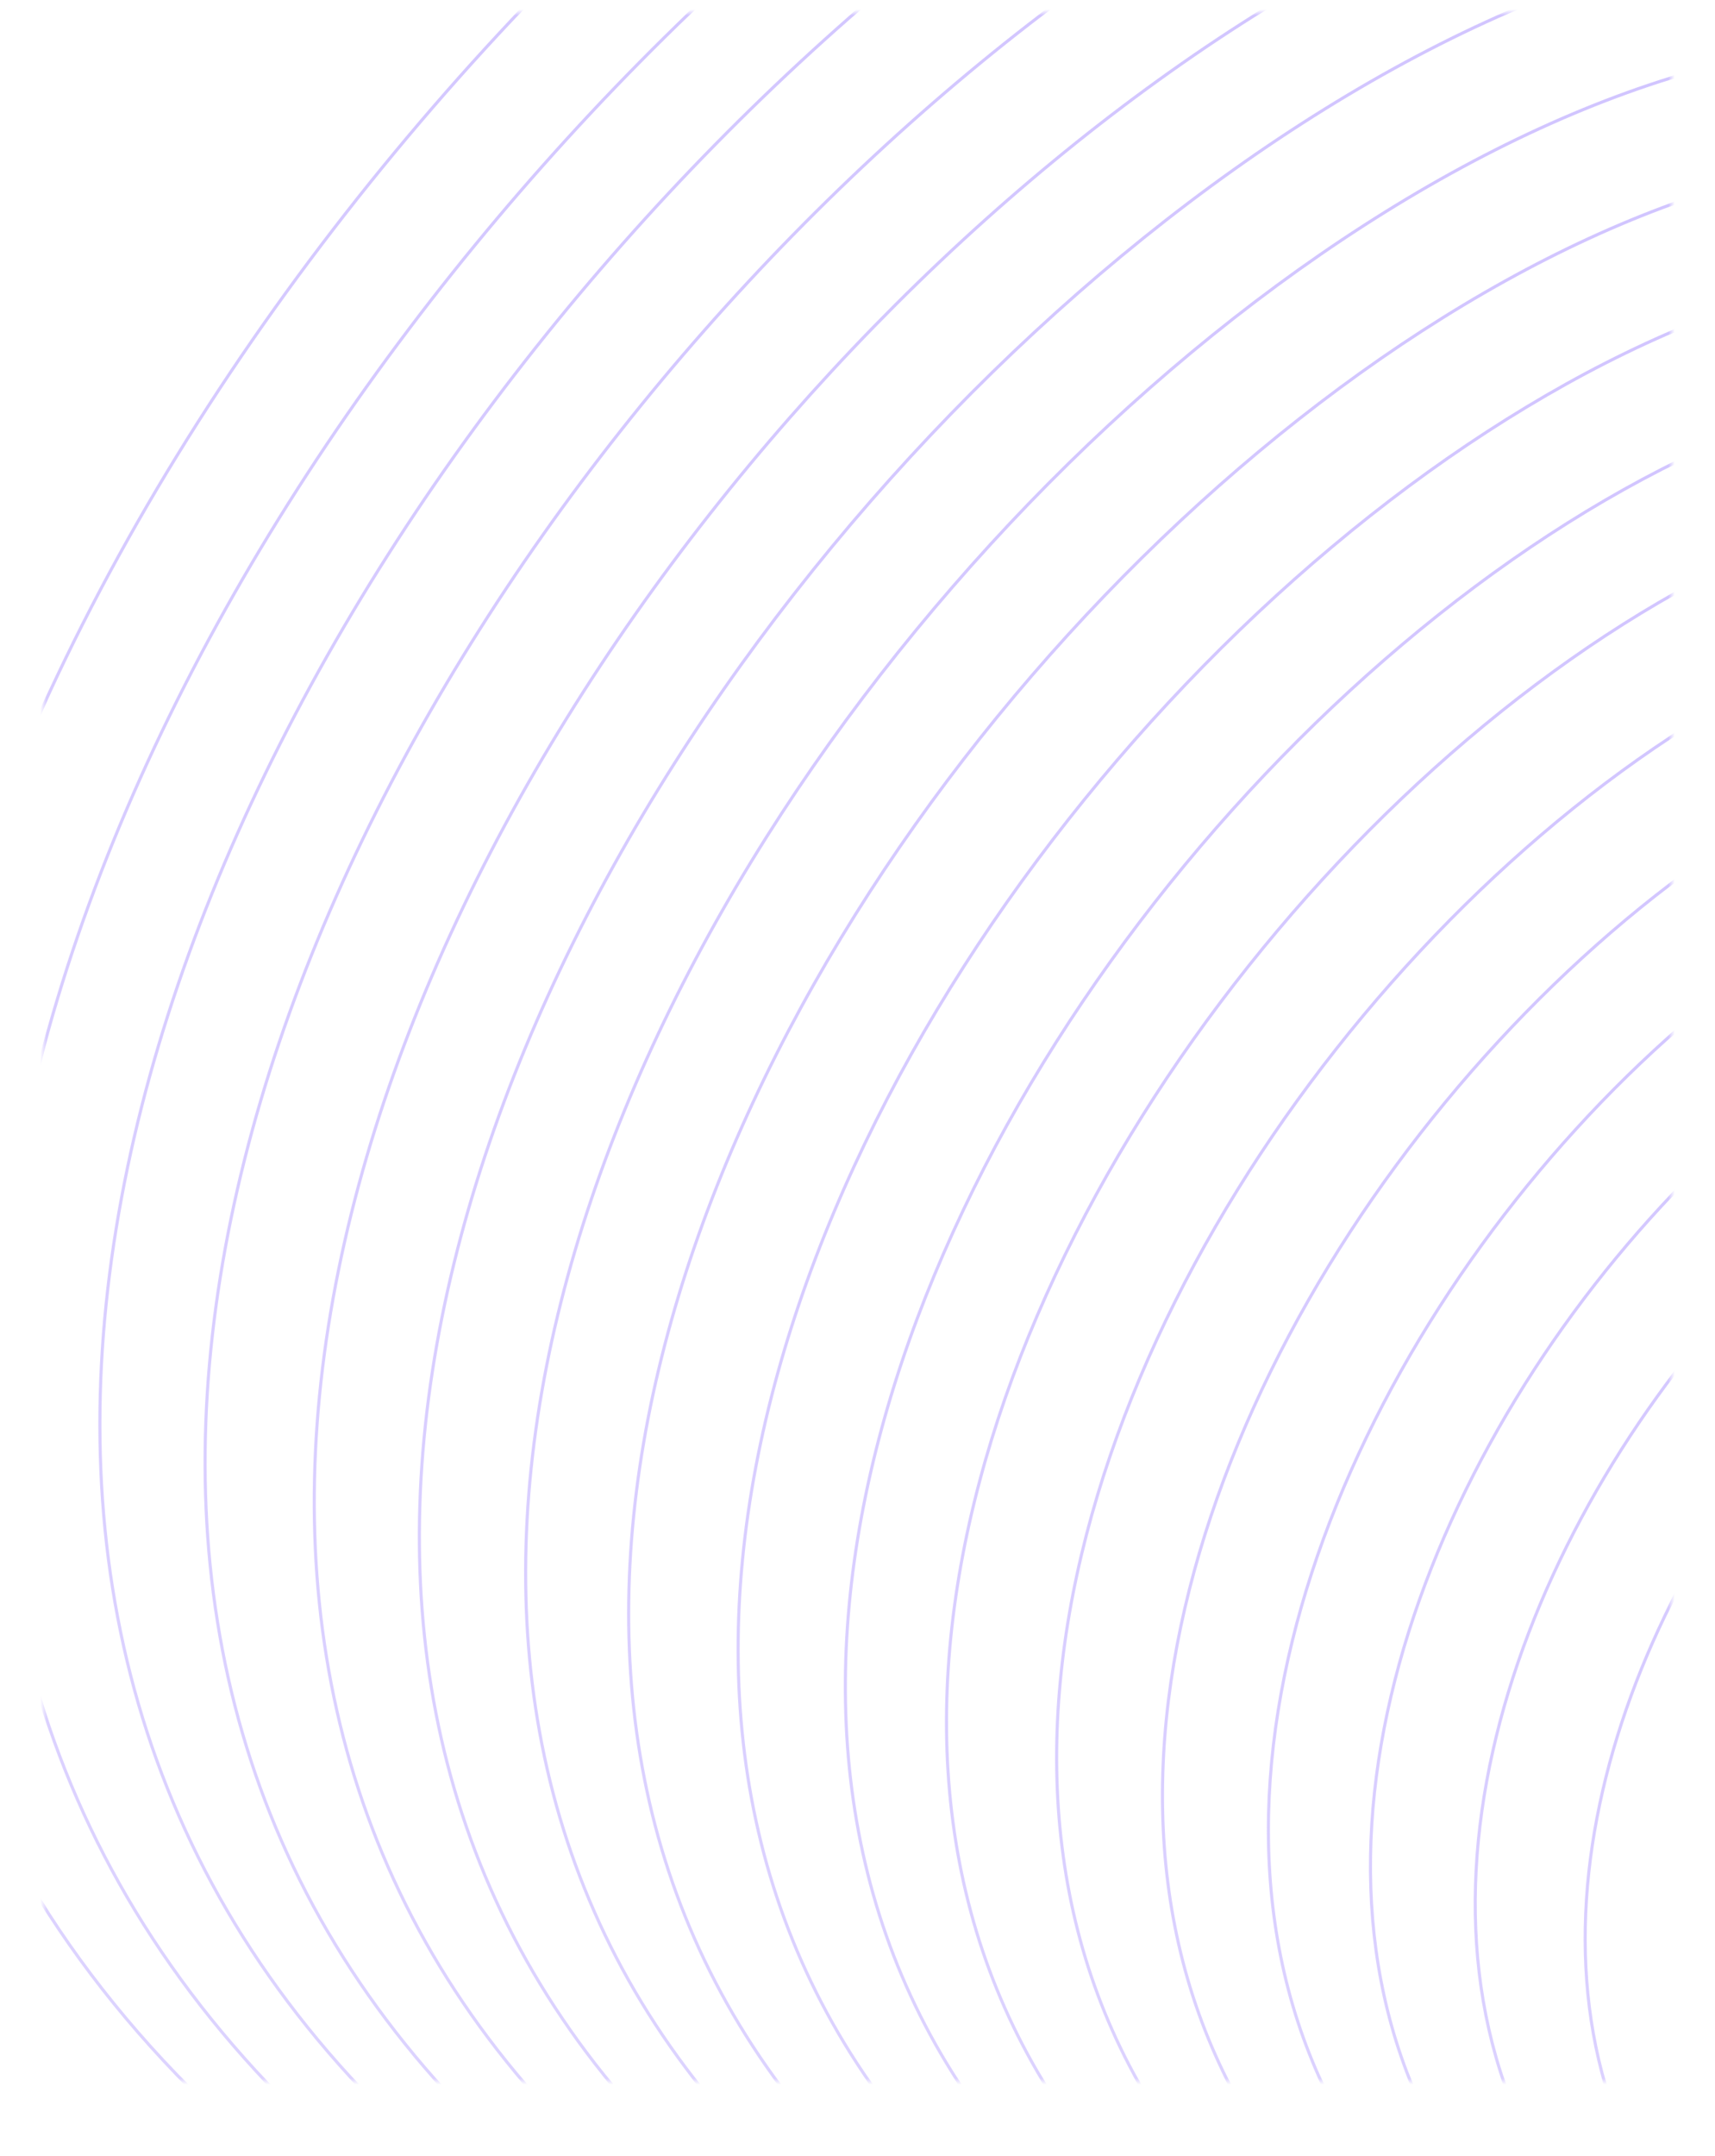 <svg width="277" height="348" viewBox="0 0 277 348" fill="none" xmlns="http://www.w3.org/2000/svg">
<mask id="mask0_1503_3751" style="mask-type:alpha" maskUnits="userSpaceOnUse" x="7" y="2" width="263" height="334">
<rect x="7" y="2" width="263" height="334" rx="10" fill="url(#paint0_linear_1503_3751)"/>
</mask>
<g mask="url(#mask0_1503_3751)">
<g opacity="0.3" clip-path="url(#clip0_1503_3751)">
<path d="M643.634 313.972C668.913 331.095 639.952 372.451 631.335 419.311C630.174 426.411 628.498 433.599 627.337 440.699C623.179 464.235 654.022 476.681 659.19 491.178C673.864 532.952 663.596 556.483 639.74 567.505C616.613 578.136 582.193 578.778 547.913 560.293C487.556 527.743 505.315 567.391 437.027 539.66C419.856 532.545 400.954 572.163 384.798 520.297C371.671 478.256 350.492 518.531 342.226 483.08C332.016 439.473 384.994 434.03 298.843 384.446C196.196 325.508 300.305 169.011 379.624 185.283C384.32 186.328 388.377 188.281 392.568 191.006C424.065 211.829 390.09 256.44 543.688 295.162C575.41 303.477 618.916 297.018 643.634 313.972Z" stroke="url(#paint1_linear_1503_3751)" stroke-width="0.5"/>
<path d="M661.669 307.67C688.976 325.769 659.305 370.697 648.387 421.14C646.755 428.585 644.954 436.591 643.367 444.295C638.233 469.858 672.047 482.587 677.953 498.281C694.933 544.168 683.912 571.013 658.126 583.165C633.069 594.925 595.376 595.072 557.814 574.501C491.406 537.69 511.426 581.193 436.368 551.182C417.516 543.562 396.793 588.005 378.927 530.863C364.526 484.531 341.01 529.722 332.164 490.921C321.24 443.192 380.373 438.012 284.987 384.187C171.592 319.943 289.772 149.604 373.967 167.952C378.922 168.953 383.584 171.332 387.819 174.314C421.567 197.401 381.815 246.991 551.353 288.795C586.561 297.303 634.362 289.573 661.669 307.67Z" stroke="url(#paint2_linear_1503_3751)" stroke-width="0.5"/>
<path d="M679.446 301.416C708.738 320.233 678.358 368.732 665.396 422.712C663.337 430.762 661.324 439.07 659.354 447.636C653.198 474.967 690.287 488.192 696.674 505.13C715.959 555.128 704.397 584.986 676.469 598.569C649.528 611.716 608.304 611.413 567.626 588.196C495.167 547.123 517.448 594.481 435.924 562.404C415.391 554.278 392.848 603.546 373.528 541.084C357.852 490.462 332.303 540.781 322.619 498.675C310.723 446.869 376.056 442.209 271.862 383.539C147.978 313.943 279.971 129.808 369.04 150.232C374.555 151.402 379.52 153.993 384.102 157.446C420.103 182.798 374.571 237.366 560.005 281.995C597.971 291.087 649.551 282.172 679.446 301.416Z" stroke="url(#paint3_linear_1503_3751)" stroke-width="0.5"/>
<path d="M697.48 295.114C728.8 314.907 697.666 366.721 682.661 424.237C680.433 432.848 677.993 441.76 675.855 450.886C668.677 479.987 708.781 493.75 716.164 511.843C737.757 565.953 725.441 599.126 695.628 614.096C666.801 628.629 622.304 627.83 578.298 602.271C499.789 556.937 524.59 608.104 436.037 573.793C413.824 565.163 389.46 619.255 368.687 551.472C351.737 496.559 323.852 551.792 313.587 506.337C300.719 450.455 372.207 446.058 259.294 383.056C124.663 308.155 270.727 110.179 364.671 132.679C370.489 134.061 375.756 136.866 380.899 140.488C419.151 168.103 368.099 227.606 569.216 275.362C609.165 285.172 664.996 274.726 697.48 295.114Z" stroke="url(#paint4_linear_1503_3751)" stroke-width="0.5"/>
<path d="M715.252 288.859C748.6 309.628 716.925 364.454 699.708 426.067C697.054 435.282 694.445 444.755 691.88 454.484C683.681 485.353 727.013 499.355 734.922 518.949C758.82 577.171 745.706 613.4 714.007 629.758C683.04 645.724 635.482 644.126 588.192 616.48C503.633 566.886 530.74 622.166 435.676 585.53C411.781 576.394 385.551 635.055 363.37 562.208C345.404 502.961 315.182 563.108 304.08 514.349C290.498 454.344 368.141 450.211 245.994 382.968C100.872 302.716 260.75 90.943 359.569 115.519C365.69 117.114 371.517 120.087 376.705 123.966C417.209 153.846 360.379 218.327 577.435 269.165C620.31 279.001 680.436 267.282 715.252 288.859Z" stroke="url(#paint5_linear_1503_3751)" stroke-width="0.5"/>
<path d="M733.29 282.556C768.622 304.044 736.238 362.442 716.719 427.637C713.897 437.412 710.861 447.489 707.826 457.565C698.604 490.203 744.952 504.744 753.858 525.493C780.062 587.827 766.451 627.326 732.611 645.115C699.713 662.21 648.926 660.375 598.266 630.128C507.656 576.273 537.282 635.363 435.19 596.493C409.87 586.807 381.564 650.338 357.929 572.17C338.688 508.632 306.175 573.951 294.492 521.843C279.939 457.76 363.781 454.148 232.87 382.318C77.002 296.758 250.693 71.188 354.645 97.796C361.326 99.561 367.456 102.746 372.946 106.838C415.701 138.982 353.093 208.442 586.347 262.317C631.722 272.782 695.93 260.092 733.29 282.556Z" stroke="url(#paint6_linear_1503_3751)" stroke-width="0.5"/>
<path d="M751.063 276.3C788.681 298.72 755.285 360.477 733.768 429.466C730.519 439.845 727.056 450.527 723.852 461.163C713.609 495.569 763.229 510.607 772.617 532.598C801.082 598.787 786.762 641.857 750.735 660.821C715.953 679.304 661.635 677.018 607.904 644.382C511.243 586.266 543.131 649.21 434.571 608.275C407.571 598.083 377.443 666.438 352.099 582.995C331.583 515.167 296.992 585.355 284.471 529.943C268.946 461.784 358.943 458.434 219.01 382.06C52.395 291.194 240.157 51.784 348.939 80.21C355.923 82.186 362.356 85.585 368.451 90.104C413.2 124.557 345.116 199.207 594.221 255.651C642.914 266.869 711.372 252.648 751.063 276.3Z" stroke="url(#paint7_linear_1503_3751)" stroke-width="0.5"/>
<path d="M769.146 270.258C808.748 293.395 774.643 358.724 751.081 431.252C747.406 442.235 743.775 453.475 740.402 464.672C729.137 500.847 781.729 516.167 792.158 539.571C822.929 609.871 808.068 655.954 769.942 676.607C733.231 696.218 675.64 693.436 618.626 658.715C516.128 596.037 550.064 663.137 434.734 619.923C406.053 609.225 374.061 682.149 347.307 593.642C325.517 521.524 288.635 596.885 275.489 537.865C258.991 465.628 355.401 462.496 206.492 381.838C29.388 285.621 230.962 32.413 344.621 62.916C352.119 64.803 358.899 68.672 365.039 73.448C412.04 110.166 338.178 189.796 603.223 249.32C654.069 260.697 726.822 245.204 769.146 270.258Z" stroke="url(#paint8_linear_1503_3751)" stroke-width="0.5"/>
<path d="M786.92 264.001C828.551 288.115 793.692 356.758 768.087 432.822C764.242 444.366 760.184 456.211 756.386 468.012C744.143 506.213 799.963 521.771 810.873 546.418C843.951 620.831 828.291 669.969 788.281 692.009C749.427 713.053 688.821 709.731 628.176 672.454C519.627 605.514 556.082 676.424 433.983 630.931C403.576 619.47 370.066 697.432 341.601 603.649C318.537 527.24 279.576 607.471 265.637 545.406C248.425 469.046 350.777 466.479 193.105 381.232C5.253 279.709 220.899 12.661 339.432 45.239C347.234 47.339 354.528 51.12 361.016 56.366C410.268 95.347 330.887 179.911 611.613 242.562C665.475 254.48 742.007 237.802 786.92 264.001Z" stroke="url(#paint9_linear_1503_3751)" stroke-width="0.5"/>
<path d="M804.953 257.7C848.612 282.79 812.998 354.747 785.137 434.651C780.867 446.798 776.596 458.946 772.369 471.351C759.106 511.32 817.942 527.419 829.59 553.264C864.974 631.789 848.818 684.198 806.621 707.412C765.882 729.843 701.958 725.768 638.03 686.404C523.431 615.204 562.147 689.968 433.323 642.453C401.235 630.488 365.904 713.275 335.987 614.171C311.648 533.472 270.351 618.617 255.574 553.246C237.39 472.811 345.897 470.506 179.247 380.974C-19.094 274.1 210.365 -6.746 333.773 27.908C341.877 30.223 349.475 34.215 356.567 39.888C408.072 81.134 322.955 170.934 619.579 236.41C676.668 248.565 757.451 230.357 804.953 257.7Z" stroke="url(#paint10_linear_1503_3751)" stroke-width="0.5"/>
<path d="M822.725 251.442C868.367 277.251 832.046 352.78 802.141 436.221C797.701 448.928 793.004 461.68 788.609 474.644C774.323 516.383 836.432 532.977 848.82 560.022C886.51 642.658 869.6 698.382 825.518 722.983C782.894 746.8 715.439 742.275 648.397 700.265C527.747 624.804 568.724 703.423 433.389 653.584C399.619 641.113 362.468 728.725 331.098 624.301C305.485 539.311 262.153 629.584 246.494 560.651C227.338 476.138 342.303 474.31 166.586 379.976C-42.502 267.796 200.769 -26.846 329.312 9.839C337.976 12.321 345.876 16.529 353.013 22.458C406.769 65.968 315.875 160.746 628.394 229.047C688.072 242.346 772.936 223.167 822.725 251.442Z" stroke="url(#paint11_linear_1503_3751)" stroke-width="0.5"/>
<path d="M840.762 245.142C888.433 271.927 851.614 350.726 819.408 437.748C814.542 451.06 809.418 464.416 804.854 477.941C789.548 521.447 854.627 538.323 867.799 566.825C907.795 653.574 890.086 712.354 844.12 738.342C799.566 763.289 728.881 758.525 658.512 714.173C531.811 634.45 575.309 716.879 432.989 665.063C397.538 652.086 358.522 744.267 325.441 634.566C298.554 545.286 252.887 640.474 236.691 568.449C216.822 479.815 337.683 478.293 153.248 379.629C-66.329 262.098 190.756 -46.341 324.128 -7.837C333.095 -5.142 341.556 -0.766 348.996 5.377C405.002 51.15 308.33 150.908 636.788 222.29C699.224 236.174 788.385 215.722 840.762 245.142Z" stroke="url(#paint12_linear_1503_3751)" stroke-width="0.5"/>
<path d="M858.538 238.887C908.237 266.646 870.406 348.805 836.459 439.578C831.167 453.494 825.874 467.41 820.884 481.539C804.555 526.814 872.908 544.186 886.819 573.886C929.077 664.49 910.917 726.797 862.808 754.216C816.369 780.551 742.366 775.033 668.713 728.595C535.962 644.612 581.722 730.895 432.89 676.756C395.758 663.273 354.921 760.279 320.388 645.258C292.483 551.644 244.48 651.744 227.447 576.416C206.65 483.961 333.622 482.445 140.21 379.495C-90.115 256.658 181.041 -65.622 319.289 -25.042C328.816 -22.178 337.321 -17.546 345.321 -11.233C403.579 36.804 301.174 141.798 645.786 215.961C710.419 230.261 803.572 208.323 858.538 238.887Z" stroke="url(#paint13_linear_1503_3751)" stroke-width="0.5"/>
<path d="M876.567 232.586C928.25 261.065 889.967 346.75 853.461 441.15C848 455.626 842.28 470.145 836.819 484.621C819.469 531.665 890.837 549.577 905.486 580.477C950.047 675.192 931.091 740.556 880.84 769.406C832.517 797.128 755.241 791.115 678.215 742.076C539.627 653.53 587.692 743.926 431.877 687.808C393.064 673.822 350.408 775.653 314.42 655.31C285.242 557.405 234.947 662.678 217.289 583.743C195.52 487.211 328.691 486.216 126.517 378.678C-114.556 250.534 170.671 -85.587 313.793 -42.932C323.579 -40.111 332.689 -35.053 340.778 -28.226C401.288 22.076 293.195 132.563 653.657 209.293C721.564 224.089 819.011 200.878 876.567 232.586Z" stroke="url(#paint14_linear_1503_3751)" stroke-width="0.5"/>
<path d="M894.349 226.329C948.058 255.783 909.025 344.783 870.474 442.72C864.542 457.542 858.699 472.88 853.069 487.915C834.741 536.986 909.293 554.878 924.514 587.536C971.641 686.319 951.928 754.997 899.489 785.022C849.024 814.174 768.688 807.364 688.379 756.24C543.74 663.433 594.067 757.683 431.741 699.242C391.245 684.75 346.723 791.148 309.328 665.742C278.875 563.547 226.502 673.691 208.007 591.451C185.265 490.842 324.849 490.065 113.395 378.028C-138.166 244.533 160.616 -105.341 308.871 -60.654C318.959 -57.621 328.631 -52.393 337.022 -45.354C399.784 7.212 285.911 122.679 662.269 202.233C733.022 218.129 834.507 193.689 894.349 226.329Z" stroke="url(#paint15_linear_1503_3751)" stroke-width="0.5"/>
<path d="M912.422 220.287C968.162 250.717 928.371 343.03 887.823 444.762C881.722 460.144 875.453 476.087 869.396 491.727C850.046 542.565 927.615 560.998 943.831 594.81C993.264 697.704 972.801 769.697 918.474 801.109C866.079 831.396 782.256 824.384 698.62 770.92C547.975 674.11 600.519 771.956 431.467 711.494C389.291 696.496 342.949 807.718 304.1 676.993C272.374 570.507 217.708 685.823 198.632 600.235C175.177 495.503 320.702 495.291 100.485 378.667C-161.824 239.866 151.073 -123.591 304.161 -77.085C314.809 -73.885 324.48 -68.658 333.477 -61.191C398.49 -6.362 278.839 114.084 671.137 196.72C744.167 211.957 849.947 186.244 912.422 220.287Z" stroke="url(#paint16_linear_1503_3751)" stroke-width="0.5"/>
<path d="M962.503 601.4C1063.93 811.26 885.433 898.627 708.433 784.614C551.738 683.543 606.845 785.457 430.98 722.458C387.38 706.91 338.96 823.008 298.401 687C265.399 576.225 208.656 696.41 188.741 607.517C164.314 498.709 315.995 498.759 87.059 377.805C-204.734 223.669 189.26 -197.585 329.156 -78.487C396.208 -21.09 271.205 103.729 679.231 189.75C755.32 205.784 865.137 178.843 930.201 214.03C996.73 250.024 932.813 371.715 885.385 495.067C864.969 547.416 945.552 566.389 962.503 601.4Z" stroke="url(#paint17_linear_1503_3751)" stroke-width="0.5"/>
</g>
</g>
<defs>
<linearGradient id="paint0_linear_1503_3751" x1="28.5" y1="9" x2="225" y2="344" gradientUnits="userSpaceOnUse">
<stop stop-color="#522DD9"/>
<stop offset="1" stop-color="#8260FA"/>
</linearGradient>
<linearGradient id="paint1_linear_1503_3751" x1="461.009" y1="184.104" x2="461.009" y2="574.958" gradientUnits="userSpaceOnUse">
<stop stop-color="#653AFF"/>
<stop offset="1" stop-color="#B9A6FF"/>
</linearGradient>
<linearGradient id="paint2_linear_1503_3751" x1="462.182" y1="166.578" x2="462.182" y2="591.17" gradientUnits="userSpaceOnUse">
<stop stop-color="#653AFF"/>
<stop offset="1" stop-color="#B9A6FF"/>
</linearGradient>
<linearGradient id="paint3_linear_1503_3751" x1="463.784" y1="148.66" x2="463.784" y2="607.317" gradientUnits="userSpaceOnUse">
<stop stop-color="#653AFF"/>
<stop offset="1" stop-color="#B9A6FF"/>
</linearGradient>
<linearGradient id="paint4_linear_1503_3751" x1="465.973" y1="130.908" x2="465.973" y2="623.596" gradientUnits="userSpaceOnUse">
<stop stop-color="#653AFF"/>
<stop offset="1" stop-color="#B9A6FF"/>
</linearGradient>
<linearGradient id="paint5_linear_1503_3751" x1="467.481" y1="113.547" x2="467.481" y2="639.954" gradientUnits="userSpaceOnUse">
<stop stop-color="#653AFF"/>
<stop offset="1" stop-color="#B9A6FF"/>
</linearGradient>
<linearGradient id="paint6_linear_1503_3751" x1="469.128" y1="95.629" x2="469.128" y2="655.942" gradientUnits="userSpaceOnUse">
<stop stop-color="#653AFF"/>
<stop offset="1" stop-color="#B9A6FF"/>
</linearGradient>
<linearGradient id="paint7_linear_1503_3751" x1="470.293" y1="77.881" x2="470.293" y2="672.422" gradientUnits="userSpaceOnUse">
<stop stop-color="#653AFF"/>
<stop offset="1" stop-color="#B9A6FF"/>
</linearGradient>
<linearGradient id="paint8_linear_1503_3751" x1="472.622" y1="60.383" x2="472.622" y2="688.782" gradientUnits="userSpaceOnUse">
<stop stop-color="#653AFF"/>
<stop offset="1" stop-color="#B9A6FF"/>
</linearGradient>
<linearGradient id="paint9_linear_1503_3751" x1="474.015" y1="42.502" x2="474.015" y2="704.952" gradientUnits="userSpaceOnUse">
<stop stop-color="#653AFF"/>
<stop offset="1" stop-color="#B9A6FF"/>
</linearGradient>
<linearGradient id="paint10_linear_1503_3751" x1="475.27" y1="24.967" x2="475.27" y2="721.045" gradientUnits="userSpaceOnUse">
<stop stop-color="#653AFF"/>
<stop offset="1" stop-color="#B9A6FF"/>
</linearGradient>
<linearGradient id="paint11_linear_1503_3751" x1="477.269" y1="6.699" x2="477.269" y2="737.376" gradientUnits="userSpaceOnUse">
<stop stop-color="#653AFF"/>
<stop offset="1" stop-color="#B9A6FF"/>
</linearGradient>
<linearGradient id="paint12_linear_1503_3751" x1="478.875" y1="-11.141" x2="478.875" y2="753.389" gradientUnits="userSpaceOnUse">
<stop stop-color="#653AFF"/>
<stop offset="1" stop-color="#B9A6FF"/>
</linearGradient>
<linearGradient id="paint13_linear_1503_3751" x1="480.629" y1="-28.551" x2="480.629" y2="769.956" gradientUnits="userSpaceOnUse">
<stop stop-color="#653AFF"/>
<stop offset="1" stop-color="#B9A6FF"/>
</linearGradient>
<linearGradient id="paint14_linear_1503_3751" x1="481.838" y1="-46.647" x2="481.838" y2="785.896" gradientUnits="userSpaceOnUse">
<stop stop-color="#653AFF"/>
<stop offset="1" stop-color="#B9A6FF"/>
</linearGradient>
<linearGradient id="paint15_linear_1503_3751" x1="483.655" y1="-64.568" x2="483.655" y2="802.225" gradientUnits="userSpaceOnUse">
<stop stop-color="#653AFF"/>
<stop offset="1" stop-color="#B9A6FF"/>
</linearGradient>
<linearGradient id="paint16_linear_1503_3751" x1="485.601" y1="-81.166" x2="485.601" y2="818.983" gradientUnits="userSpaceOnUse">
<stop stop-color="#653AFF"/>
<stop offset="1" stop-color="#B9A6FF"/>
</linearGradient>
<linearGradient id="paint17_linear_1503_3751" x1="487.019" y1="-99.416" x2="487.019" y2="834.983" gradientUnits="userSpaceOnUse">
<stop stop-color="#653AFF"/>
<stop offset="1" stop-color="#B9A6FF"/>
</linearGradient>
<clipPath id="clip0_1503_3751">
<rect width="1012" height="936" fill="white" transform="translate(-19 -100)"/>
</clipPath>
</defs>
</svg>
